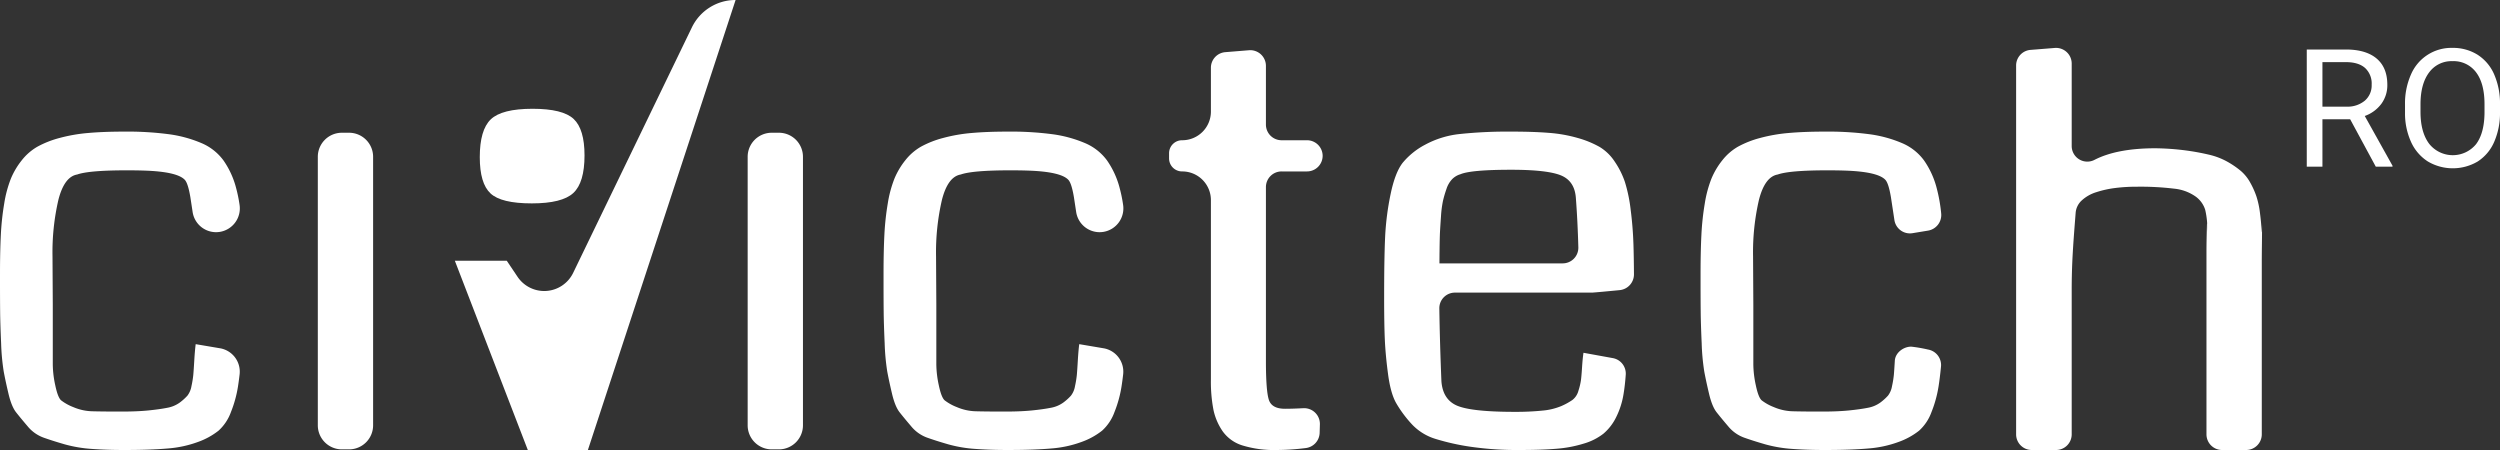 <svg xmlns="http://www.w3.org/2000/svg" viewBox="0 0 1000 180"><rect x="0" y="0" width="1000" height="180" fill="#333333" stroke="none"/><defs><style>.cls-1{fill:#fff;}</style></defs><title>Asset 1</title><g id="Layer_2" data-name="Layer 2"><g id="Layer_1-2" data-name="Layer 1"><path class="cls-1" d="M928.973,42.66h9.569a10.838,10.838,0,0,0,7.381-2.389,8.034,8.034,0,0,0,2.741-6.383,8.456,8.456,0,0,0-2.613-6.68q-2.608-2.322-7.541-2.353h-9.537v17.805Zm11.099,5.055H928.973v18.963H922.706V19.8h15.643q7.982,0,12.285,3.604,4.291,3.608,4.295,10.495a12.515,12.515,0,0,1-2.388,7.631,14.184,14.184,0,0,1-6.636,4.864l11.099,19.897v.386h-6.684l-10.25-18.963Z"/><path class="cls-1" d="M993.805,41.725q0-8.338-3.374-12.799a11.174,11.174,0,0,0-9.44-4.458,11.053,11.053,0,0,0-9.304,4.458q-3.39,4.461-3.486,12.38v3.446q0,8.082,3.422,12.702a12.052,12.052,0,0,0,18.768.256q3.318-4.364,3.414-12.507V41.725ZM1000,44.752a28.837,28.837,0,0,1-2.332,12.023,17.644,17.644,0,0,1-6.62,7.842,19.601,19.601,0,0,1-19.89-.016,18.053,18.053,0,0,1-6.708-7.761,27.626,27.626,0,0,1-2.444-11.67V41.79a28.473,28.473,0,0,1,2.364-11.946A17.551,17.551,0,0,1,980.991,19.154a18.451,18.451,0,0,1,10.009,2.723,17.594,17.594,0,0,1,6.668,7.887A29.003,29.003,0,0,1,1000,41.79V44.752Z"/><path class="cls-1" d="M233.809,62.147q0,10.894-4.479,15.051-4.479,4.157-16.614,4.157-12.281,0-16.534-4.013c-2.857-2.676-4.27-7.502-4.27-14.478q0-10.894,4.399-15.123,4.43-4.228,16.694-4.229,12.135,0,16.47,4.085,4.334,4.085,4.334,14.55Z"/><path class="cls-1" d="M88.003,92.741h0A9.482,9.482,0,0,1,77.058,84.857l-.918-6.032q-.905-5.341-2.135-6.793-2.92-3.342-16.173-3.793-3.145-.106-6.964-.109-15.274,0-19.989,1.674-5.16.888-7.522,10.136a93.067,93.067,0,0,0-2.356,22.621L21.112,121.84v23.896a40.935,40.935,0,0,0,1.012,8.468c.668,3.161,1.441,5.125,2.297,5.911a19.372,19.372,0,0,0,4.887,2.724,20.395,20.395,0,0,0,7.691,1.674q4.098.116,11.851.11,6.065,0,10.501-.445,4.43-.444,7.522-1.056a12.111,12.111,0,0,0,5.056-2.118,21.16,21.16,0,0,0,3.031-2.731,8.627,8.627,0,0,0,1.629-3.844,38.499,38.499,0,0,0,.733-4.514q.166-1.893.389-5.738.224-3.844.565-6.516l9.738,1.648a9.491,9.491,0,0,1,7.832,10.435q-.321,2.78-.67,4.961a47.548,47.548,0,0,1-2.811,10.142,18.5,18.5,0,0,1-4.939,7.412,28.766,28.766,0,0,1-8.197,4.508,44.832,44.832,0,0,1-12.13,2.621Q60.188,179.997,49.863,180q-7.418,0-13.311-.445a53.214,53.214,0,0,1-10.722-1.835q-4.838-1.4-8.424-2.679a14.77,14.77,0,0,1-6.347-4.514q-2.755-3.226-4.601-5.57-1.86-2.338-3.089-7.573-1.236-5.244-1.908-8.918A89.522,89.522,0,0,1,.448,137.269q-.341-7.515-.396-12.756-.058-5.236-.052-15.152,0-8.915.338-15.435a106.827,106.827,0,0,1,1.343-12.479,47.231,47.231,0,0,1,2.641-9.917,30.344,30.344,0,0,1,4.381-7.411,21.731,21.731,0,0,1,6.289-5.46A39.06,39.06,0,0,1,23.753,55.206a64.38,64.38,0,0,1,11.455-2.006q6.23-.555,14.537-.557a127.067,127.067,0,0,1,17.912,1.059A50.345,50.345,0,0,1,80.522,57.212,21.084,21.084,0,0,1,89.393,64.176a34.188,34.188,0,0,1,5.05,11.031,55.993,55.993,0,0,1,1.373,6.668,9.525,9.525,0,0,1-7.813,10.866Z"/><path class="cls-1" d="M139.753,179.744h-3.136a9.627,9.627,0,0,1-9.491-9.758V62.855a9.626,9.626,0,0,1,9.491-9.757h3.136a9.626,9.626,0,0,1,9.491,9.757V169.987a9.627,9.627,0,0,1-9.491,9.758Z"/><path class="cls-1" d="M294.238,0l-59.079,180H211.126l-29.19-75.705h20.774l4.326,6.445a12.854,12.854,0,0,0,22.203-1.545l47.545-98.298A19.373,19.373,0,0,1,294.238,0Z"/><path class="cls-1" d="M311.693,179.744H308.556a9.627,9.627,0,0,1-9.491-9.758V62.855A9.627,9.627,0,0,1,308.556,53.098h3.137a9.627,9.627,0,0,1,9.491,9.757V169.987a9.627,9.627,0,0,1-9.491,9.758Z"/><path class="cls-1" d="M441.421,92.741h0a9.482,9.482,0,0,1-10.945-7.884l-.917-6.032q-.905-5.341-2.135-6.793-2.92-3.342-16.173-3.793-3.145-.106-6.964-.109-15.274,0-19.989,1.674-5.159.888-7.522,10.136a93.067,93.067,0,0,0-2.356,22.621l.111,19.279v23.896a40.949,40.949,0,0,0,1.012,8.468c.668,3.161,1.441,5.125,2.297,5.911a19.381,19.381,0,0,0,4.887,2.724,20.394,20.394,0,0,0,7.691,1.674q4.098.116,11.851.11,6.065,0,10.501-.445,4.43-.444,7.522-1.056a12.113,12.113,0,0,0,5.056-2.118,21.202,21.202,0,0,0,3.031-2.731,8.629,8.629,0,0,0,1.628-3.844,38.293,38.293,0,0,0,.733-4.514q.166-1.893.389-5.738.225-3.844.565-6.516l9.738,1.648a9.491,9.491,0,0,1,7.831,10.435q-.321,2.78-.67,4.961a47.525,47.525,0,0,1-2.81,10.142,18.498,18.498,0,0,1-4.939,7.412,28.784,28.784,0,0,1-8.197,4.508,44.831,44.831,0,0,1-12.13,2.621q-6.912.608-17.237.611-7.418,0-13.311-.445a53.211,53.211,0,0,1-10.722-1.835q-4.838-1.4-8.424-2.679a14.769,14.769,0,0,1-6.348-4.514q-2.754-3.226-4.601-5.57-1.86-2.338-3.089-7.573-1.237-5.244-1.908-8.918a89.548,89.548,0,0,1-1.013-11.198q-.34-7.515-.396-12.756-.058-5.236-.051-15.152,0-8.915.337-15.435A106.825,106.825,0,0,1,355.1,81.446a47.246,47.246,0,0,1,2.641-9.917,30.361,30.361,0,0,1,4.381-7.411,21.717,21.717,0,0,1,6.289-5.46A39.058,39.058,0,0,1,377.173,55.206a64.377,64.377,0,0,1,11.455-2.006q6.231-.555,14.537-.557a127.067,127.067,0,0,1,17.913,1.059A50.343,50.343,0,0,1,433.941,57.212a21.079,21.079,0,0,1,8.871,6.964,34.188,34.188,0,0,1,5.05,11.031,56.016,56.016,0,0,1,1.373,6.668,9.525,9.525,0,0,1-7.813,10.866Z"/><path class="cls-1" d="M527.96,169.683l-.101,3.51a6.32,6.32,0,0,1-5.602,6.037A95.55,95.55,0,0,1,510.639,180a43.297,43.297,0,0,1-13.531-1.784,15.214,15.214,0,0,1-8.028-5.68,23.672,23.672,0,0,1-3.706-8.635,59.478,59.478,0,0,1-1.012-12.093V79.993a11.465,11.465,0,0,0-11.51-11.419h0a5.202,5.202,0,0,1-5.222-5.181V61.279a5.202,5.202,0,0,1,5.222-5.181h0A11.465,11.465,0,0,0,484.362,44.679V27.081a6.258,6.258,0,0,1,5.775-6.218l9.433-.764a6.267,6.267,0,0,1,6.799,6.217V49.86a6.263,6.263,0,0,0,6.288,6.238H522.771a6.263,6.263,0,0,1,6.288,6.238h0a6.263,6.263,0,0,1-6.288,6.238H512.656a6.263,6.263,0,0,0-6.288,6.238v69.533q0,12.035,1.181,15.603,1.178,3.564,6.458,3.56,2.994,0,7.265-.223a6.305,6.305,0,0,1,6.687,6.397Z"/><path class="cls-1" d="M575.779,105.349h49.271a6.263,6.263,0,0,0,6.289-6.386q-.29-10.577-.986-19.693-.448-6.79-5.893-9.079-5.452-2.28-19.937-2.286-16.052,0-20.326,1.784a7.707,7.707,0,0,0-3.31,1.951,10.258,10.258,0,0,0-2.304,3.954,45.109,45.109,0,0,0-1.402,4.791,42.744,42.744,0,0,0-.785,6.188c-.188,2.634-.317,4.681-.396,6.131q-.107,2.173-.168,6.626c-.039,2.974-.052,4.977-.052,6.021ZM647.863,116.051q-8.165.795-10.788.984c-.159.011-.284.014-.445.014H582.025a6.233,6.233,0,0,0-6.294,6.277q.197,13.554.833,29.152.555,7.466,6.458,9.865,5.89,2.396,22.961,2.395a103.423,103.423,0,0,0,11.007-.502,25.204,25.204,0,0,0,7.47-1.784,26.393,26.393,0,0,0,4.492-2.454,6.875,6.875,0,0,0,2.414-3.677,25.463,25.463,0,0,0,1.013-4.231q.224-1.728.447-5.242.225-3.506.565-5.737l11.759,2.137a6.293,6.293,0,0,1,5.15,6.601q-.299,4.25-.853,7.585A32.031,32.031,0,0,1,646.416,166.967a20.356,20.356,0,0,1-5.055,6.516,23.431,23.431,0,0,1-7.859,3.954,49.626,49.626,0,0,1-10.897,2.06q-5.948.502-14.706.503a129.51,129.51,0,0,1-19.541-1.282,93.258,93.258,0,0,1-14.207-3.174,21.502,21.502,0,0,1-9.715-6.182,47.574,47.574,0,0,1-6.01-8.19q-2.19-3.903-3.2-11.475-1.012-7.582-1.291-13.761-.282-6.191-.279-17.109,0-15.378.389-23.954a109.083,109.083,0,0,1,2.194-17.212q1.791-8.635,4.828-12.538a29.372,29.372,0,0,1,8.982-7.241,37.261,37.261,0,0,1,14.038-4.292,182.607,182.607,0,0,1,20.554-.947q8.644,0,14.933.502a56.876,56.876,0,0,1,11.572,2.061,39.479,39.479,0,0,1,8.703,3.568,18.989,18.989,0,0,1,6.062,5.905,33.401,33.401,0,0,1,4.043,8.075,60.977,60.977,0,0,1,2.304,11.088q.896,6.907,1.123,13.987.16,5.063.204,11.929a6.335,6.335,0,0,1-5.721,6.294Z"/><path class="cls-1" d="M771.24,92.242,765.017,93.271a6.28,6.28,0,0,1-7.25-5.222l-1.403-9.223q-.905-5.341-2.135-6.793-2.921-3.342-16.174-3.793-3.144-.106-6.963-.109-15.275,0-19.99,1.674-5.159.888-7.522,10.136a93.1,93.1,0,0,0-2.355,22.621l.11,19.279v23.896a40.945,40.945,0,0,0,1.013,8.468c.668,3.161,1.441,5.125,2.298,5.911a19.362,19.362,0,0,0,4.887,2.724,20.395,20.395,0,0,0,7.69,1.674q4.099.116,11.851.11,6.065,0,10.501-.445,4.43-.444,7.522-1.056a12.108,12.108,0,0,0,5.056-2.118,21.155,21.155,0,0,0,3.031-2.731,8.627,8.627,0,0,0,1.629-3.844,38.682,38.682,0,0,0,.733-4.514q.166-1.893.389-5.738c.3-3.397,3.841-5.631,6.682-5.505a57.945,57.945,0,0,1,6.582,1.139,6.303,6.303,0,0,1,5.202,6.815q-.468,4.742-1.002,8.079a47.513,47.513,0,0,1-2.811,10.142,18.5,18.5,0,0,1-4.939,7.412,28.769,28.769,0,0,1-8.196,4.508,44.831,44.831,0,0,1-12.13,2.621q-6.912.608-17.238.611-7.418,0-13.311-.445a53.212,53.212,0,0,1-10.721-1.835q-4.838-1.4-8.424-2.679a14.77,14.77,0,0,1-6.347-4.514q-2.755-3.226-4.601-5.57-1.86-2.338-3.089-7.573-1.236-5.244-1.908-8.918a89.454,89.454,0,0,1-1.012-11.198q-.341-7.515-.396-12.756-.059-5.236-.052-15.152,0-8.915.337-15.435a106.875,106.875,0,0,1,1.344-12.479,47.201,47.201,0,0,1,2.641-9.917,30.324,30.324,0,0,1,4.381-7.411,21.731,21.731,0,0,1,6.289-5.46,39.052,39.052,0,0,1,8.761-3.452,64.383,64.383,0,0,1,11.455-2.006q6.23-.555,14.538-.557a127.054,127.054,0,0,1,17.912,1.059A50.324,50.324,0,0,1,760.744,57.212a21.082,21.082,0,0,1,8.872,6.964,34.201,34.201,0,0,1,5.05,11.031,62.66,62.66,0,0,1,1.807,10.147,6.323,6.323,0,0,1-5.233,6.889Z"/><path class="cls-1" d="M898.424,180h-9.553a6.261,6.261,0,0,1-6.283-6.239V100.786q0-4.009.168-10.135c.112-4.088.168,3.2.168,1.861a33.59,33.59,0,0,0-.841-8.577,10.319,10.319,0,0,0-3.879-5.351,17.99,17.99,0,0,0-8.535-3.117A112.604,112.604,0,0,0,854.628,74.688a67.816,67.816,0,0,0-8.479.502,40.993,40.993,0,0,0-7.581,1.668,15.269,15.269,0,0,0-5.842,3.291,7.495,7.495,0,0,0-2.468,5.009c-1.05,13.375-1.579,20.41-1.579,31.105v57.499A6.261,6.261,0,0,1,822.396,180h-9.665a6.261,6.261,0,0,1-6.283-6.239V26.174a6.258,6.258,0,0,1,5.778-6.218l9.665-.774a6.266,6.266,0,0,1,6.788,6.218V58.438a6.242,6.242,0,0,0,9.176,5.478q9.004-4.605,24.298-4.606a102.37,102.37,0,0,1,11.957.837,95.33,95.33,0,0,1,9.488,1.726,28.078,28.078,0,0,1,7.301,2.785,35.411,35.411,0,0,1,5.385,3.674,16.796,16.796,0,0,1,3.823,4.739,32.92,32.92,0,0,1,2.468,5.512,34.986,34.986,0,0,1,1.41,6.574q.505,3.902.673,7.302c.112,2.267.16-4.971.16-1.7,0,1.41-.008,3.696-.048,6.852-.04,3.162-.056,5.589-.056,7.302v68.847A6.268,6.268,0,0,1,898.424,180Z"/></g></g></svg>